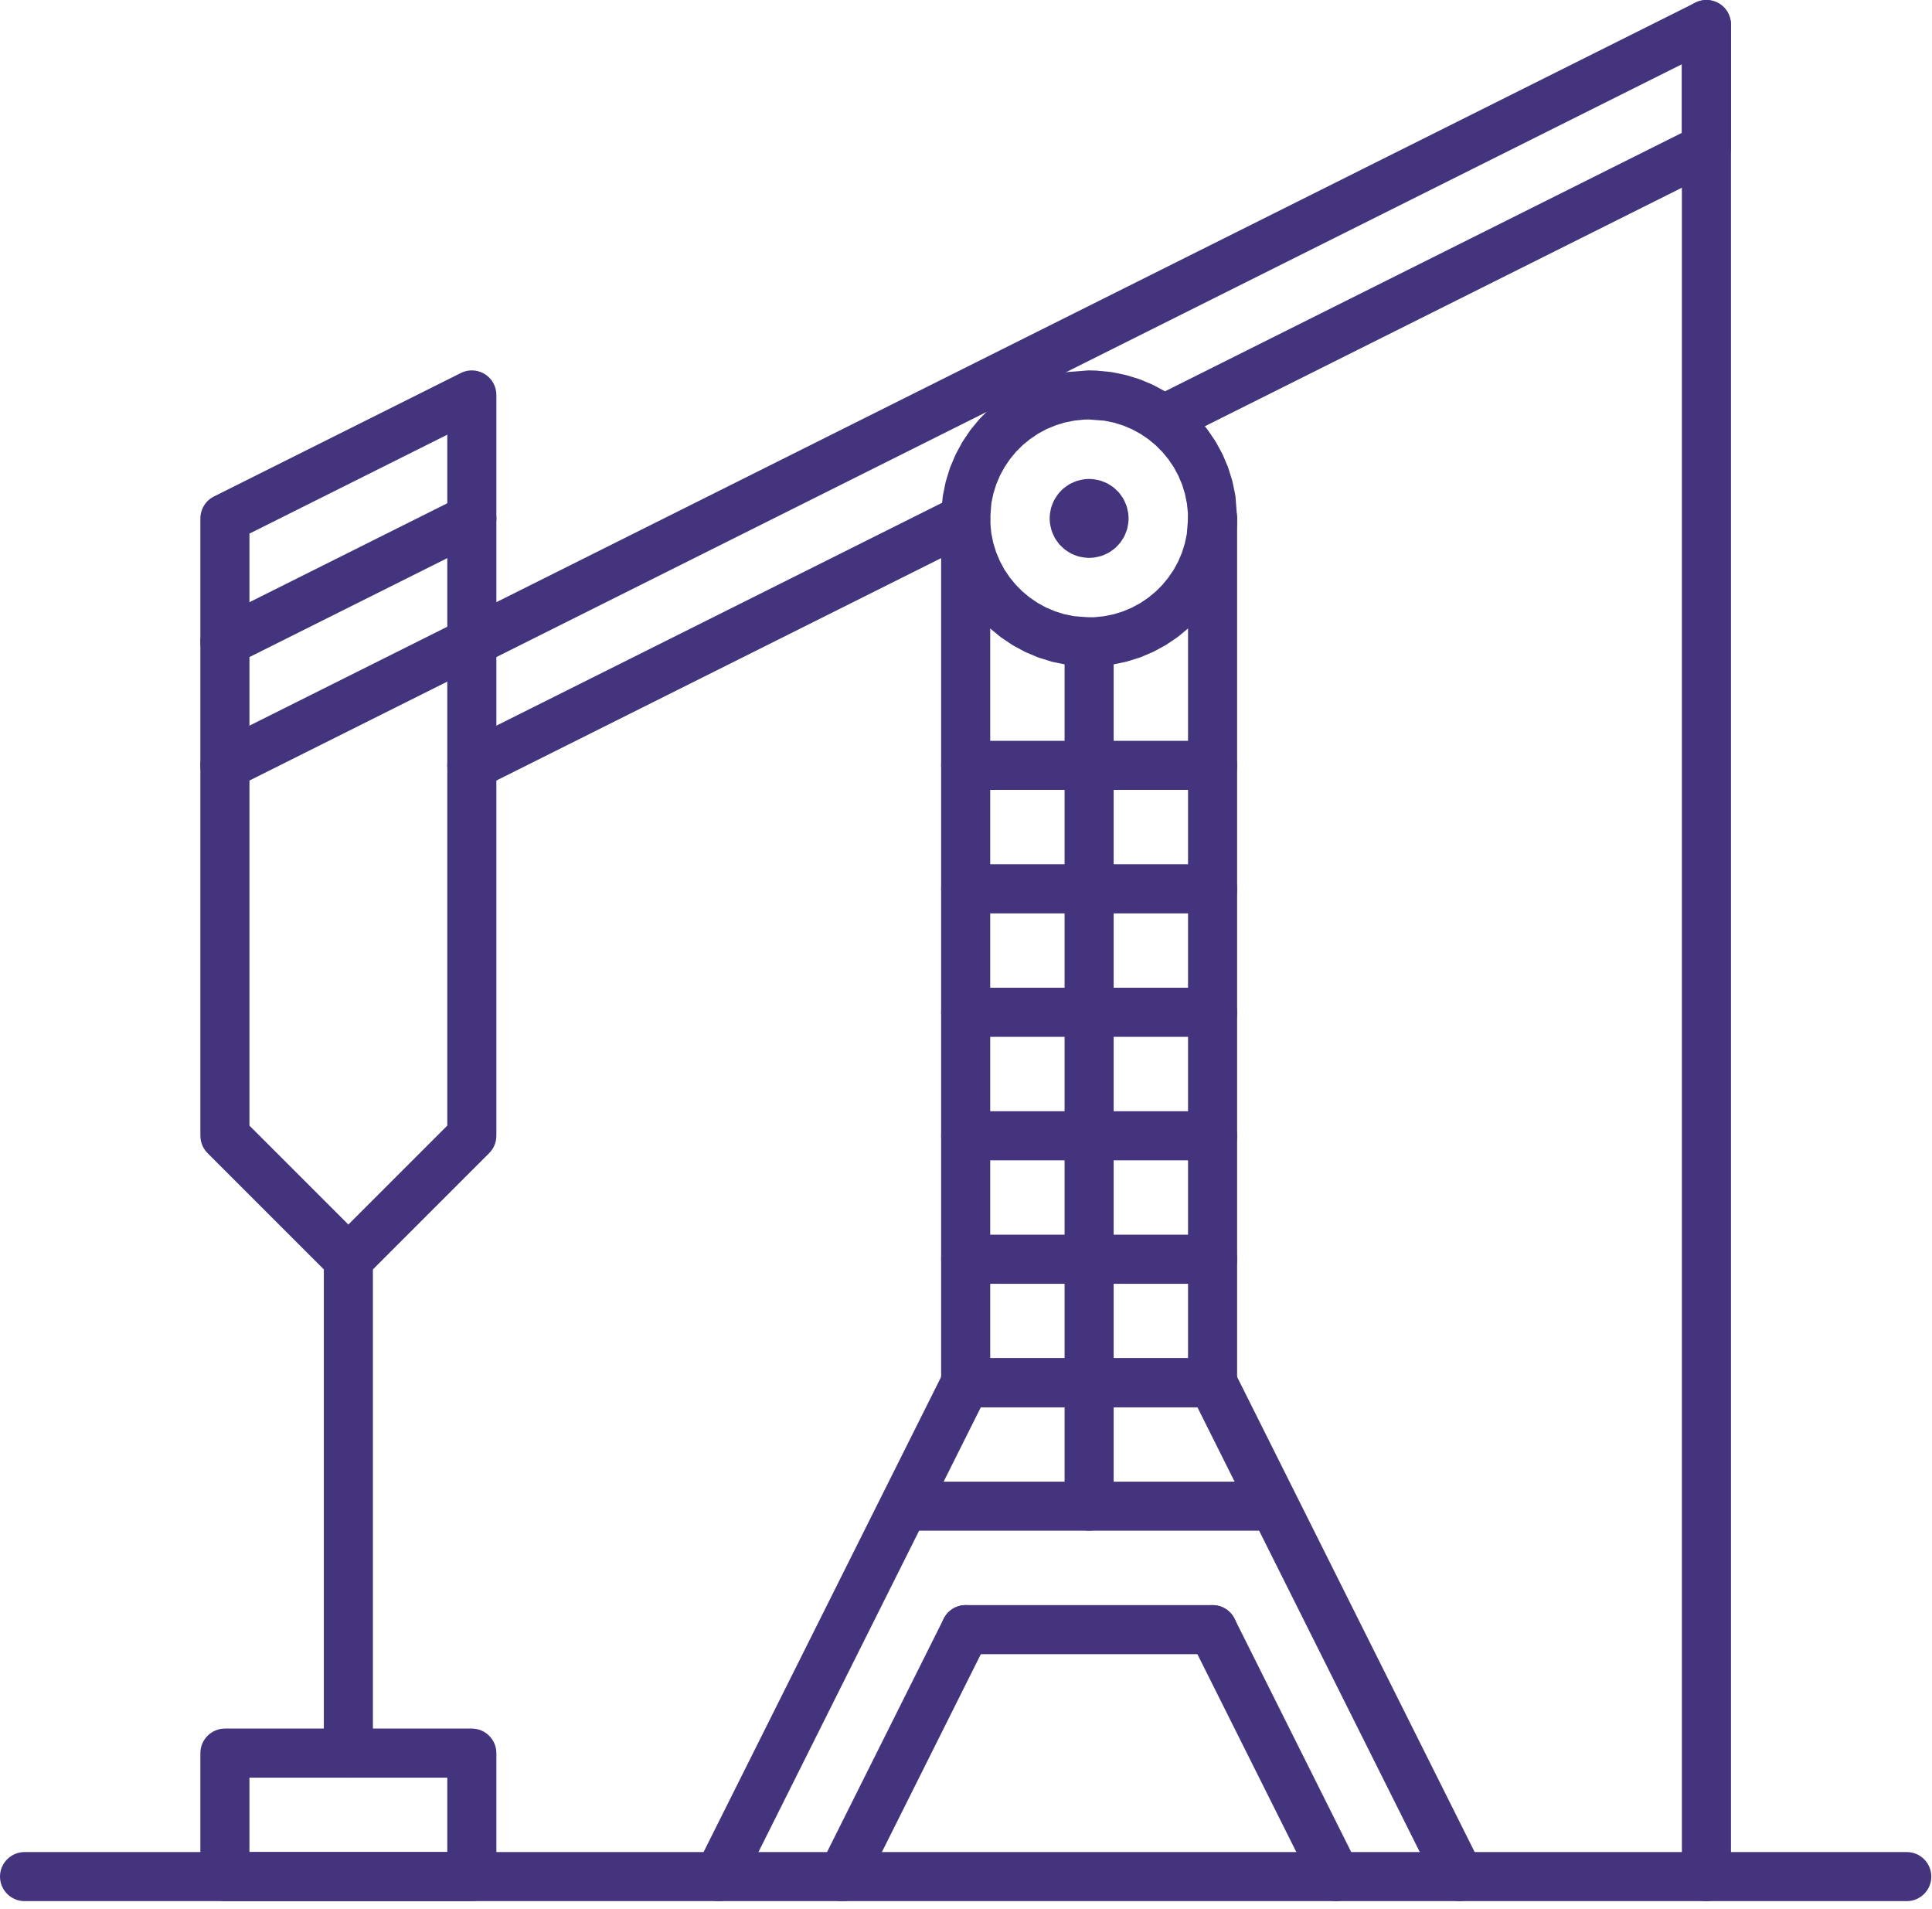 <svg width="166" height="164" viewBox="0 0 166 164" fill="none" xmlns="http://www.w3.org/2000/svg">
<path d="M82.576 118.596H82.589H82.576ZM61.753 163.333C61.431 163.333 61.108 163.259 60.811 163.109C60.308 162.857 59.932 162.424 59.755 161.889C59.576 161.355 59.619 160.783 59.871 160.279L81.084 117.852C81.603 116.812 82.868 116.385 83.911 116.905C84.419 117.16 84.793 117.593 84.972 118.127C85.151 118.661 85.108 119.235 84.856 119.739L63.641 162.167C63.391 162.671 62.957 163.047 62.423 163.225C62.203 163.297 61.977 163.333 61.753 163.333" fill="#44347D"/>
<path d="M103.091 119.341C103.092 119.341 103.092 119.343 103.092 119.344L103.091 119.341ZM124.308 161.773H124.321H124.308ZM125.404 163.333C125.18 163.333 124.955 163.297 124.736 163.225C124.2 163.047 123.767 162.671 123.515 162.165L102.3 119.736C102.049 119.235 102.008 118.661 102.185 118.127C102.364 117.593 102.739 117.16 103.241 116.908C104.288 116.387 105.555 116.812 106.073 117.852L127.287 160.279C127.54 160.783 127.581 161.355 127.403 161.889C127.225 162.424 126.849 162.857 126.345 163.111C126.048 163.259 125.728 163.333 125.404 163.333" fill="#44347D"/>
<path d="M104.187 120.019H104.2H104.187ZM104.187 120.903H82.971C81.808 120.903 80.863 119.956 80.863 118.793C80.863 117.631 81.808 116.685 82.971 116.685H104.187C105.349 116.685 106.295 117.631 106.295 118.793C106.295 119.956 105.349 120.903 104.187 120.903Z" fill="#44347D"/>
<path d="M84.068 140.555L84.067 140.557C84.067 140.556 84.067 140.555 84.068 140.555ZM71.269 160.672C71.269 160.673 71.269 160.673 71.269 160.675V160.672ZM72.759 161.421H72.772H72.759ZM72.361 163.333C72.037 163.333 71.716 163.259 71.419 163.109C70.381 162.589 69.959 161.321 70.476 160.283L81.085 139.065C81.601 138.028 82.868 137.601 83.911 138.121C84.419 138.376 84.793 138.808 84.972 139.343C85.151 139.877 85.108 140.449 84.856 140.953L74.249 162.167C74.249 162.168 74.249 162.168 74.248 162.169C73.996 162.671 73.565 163.047 73.032 163.224C72.812 163.297 72.585 163.333 72.361 163.333" fill="#44347D"/>
<path d="M103.091 140.556C103.092 140.557 103.092 140.559 103.092 140.559L103.091 140.556ZM113.697 161.768C113.697 161.769 113.697 161.769 113.699 161.769L113.697 161.768ZM114.796 163.333C114.572 163.333 114.347 163.297 114.127 163.224C113.593 163.047 113.161 162.671 112.909 162.169L102.3 140.952C102.049 140.449 102.008 139.877 102.185 139.343C102.364 138.808 102.739 138.376 103.241 138.124C104.288 137.603 105.555 138.028 106.073 139.068L116.681 160.281V160.283C117.199 161.321 116.776 162.589 115.739 163.109C115.441 163.259 115.12 163.333 114.796 163.333" fill="#44347D"/>
<path d="M104.187 141.233H104.2H104.187ZM104.187 142.117H82.971C81.808 142.117 80.863 141.171 80.863 140.009C80.863 138.847 81.808 137.9 82.971 137.9H104.187C105.349 137.9 106.295 138.847 106.295 140.009C106.295 141.171 105.349 142.117 104.187 142.117Z" fill="#44347D"/>
<path d="M108.895 130.625H108.907H108.895ZM108.895 131.509H77.909C76.747 131.509 75.8 130.564 75.8 129.401C75.8 128.239 76.747 127.292 77.909 127.292H108.895C110.057 127.292 111.003 128.239 111.003 129.401C111.003 130.564 110.057 131.509 108.895 131.509" fill="#44347D"/>
<path d="M104.187 120.903H82.971C81.808 120.903 80.863 119.956 80.863 118.793V44.539C80.863 43.377 81.808 42.431 82.971 42.431C84.133 42.431 85.08 43.377 85.08 44.539V116.685H102.077V44.539C102.077 43.377 103.024 42.431 104.187 42.431C105.349 42.431 106.295 43.377 106.295 44.539V118.793C106.295 119.956 105.349 120.903 104.187 120.903" fill="#44347D"/>
<path d="M18.781 64.657C18.781 64.657 18.78 64.657 18.779 64.659L18.781 64.657ZM19.523 66.151H19.536H19.523ZM19.329 67.863C18.556 67.863 17.809 67.436 17.44 66.7C17.187 66.196 17.145 65.624 17.324 65.089C17.501 64.555 17.877 64.121 18.381 63.868L145.675 0.223C146.713 -0.297 147.983 0.125 148.503 1.163C148.649 1.457 148.727 1.783 148.727 2.108V12.716C148.727 13.52 148.28 14.241 147.56 14.601L101.943 37.411C100.904 37.931 99.635 37.509 99.115 36.471C98.861 35.964 98.821 35.392 98.999 34.856C99.177 34.323 99.553 33.889 100.057 33.639L144.509 11.413V5.52L20.268 67.641C20.267 67.641 20.267 67.641 20.265 67.641C19.965 67.791 19.645 67.863 19.329 67.863Z" fill="#44347D"/>
<path d="M40.544 67.861C39.769 67.861 39.024 67.435 38.655 66.7C38.403 66.196 38.361 65.624 38.54 65.089C38.717 64.555 39.093 64.121 39.597 63.868L82.028 42.653C82.535 42.401 83.105 42.361 83.639 42.539C84.173 42.717 84.607 43.093 84.857 43.599C85.108 44.099 85.151 44.671 84.972 45.205C84.793 45.739 84.419 46.172 83.916 46.424L41.484 67.641C41.181 67.791 40.861 67.861 40.544 67.861" fill="#44347D"/>
<path d="M163.833 162.449H163.847H163.833ZM163.833 163.332H2.109C0.947 163.332 0 162.387 0 161.224C0 160.061 0.947 159.116 2.109 159.116H163.833C164.996 159.116 165.941 160.061 165.941 161.224C165.941 162.387 164.996 163.332 163.833 163.332" fill="#44347D"/>
<path d="M92.263 52.936L93.565 53.037L94.041 53.027L94.853 52.943L95.687 52.773L96.484 52.528L97.245 52.208L97.968 51.817L98.648 51.36L99.28 50.841L99.857 50.267L100.377 49.636L100.839 48.96L101.232 48.239L101.555 47.479L101.804 46.681L101.976 45.856L102.077 44.553L102.067 44.077L101.983 43.264L101.813 42.432L101.568 41.635L101.247 40.872L100.856 40.149L100.4 39.469L99.88 38.839L99.305 38.26L98.676 37.739L97.999 37.28L97.279 36.887L96.517 36.563L95.721 36.313L94.895 36.143L93.593 36.041L93.116 36.051L92.304 36.136L91.471 36.304L90.675 36.551L89.912 36.871L89.189 37.26L88.511 37.719L87.877 38.237L87.3 38.812L86.779 39.441L86.32 40.12L85.927 40.84L85.603 41.6L85.353 42.396L85.181 43.223L85.08 44.525L85.091 45.001L85.176 45.813L85.344 46.647L85.591 47.444L85.911 48.205L86.3 48.929L86.759 49.608L87.277 50.24L87.852 50.817L88.481 51.339L89.159 51.799L89.879 52.192L90.64 52.515L91.435 52.765L92.263 52.936ZM93.579 57.256C93.561 57.256 93.544 57.256 93.528 57.255L92.979 57.241L91.753 57.123C91.699 57.117 91.643 57.109 91.588 57.099L90.508 56.88C90.455 56.868 90.4 56.855 90.348 56.839L89.309 56.517C89.257 56.501 89.205 56.484 89.155 56.463L88.161 56.044C88.112 56.024 88.063 56 88.015 55.975L87.075 55.465C87.028 55.44 86.981 55.413 86.937 55.383L86.055 54.789C86.011 54.76 85.968 54.728 85.927 54.693L85.107 54.02C85.065 53.987 85.027 53.951 84.988 53.913L84.237 53.164C84.2 53.127 84.165 53.088 84.131 53.047L83.455 52.231C83.42 52.189 83.388 52.147 83.357 52.103L82.761 51.223C82.731 51.179 82.703 51.132 82.677 51.085L82.165 50.148C82.14 50.1 82.116 50.051 82.095 50.001L81.673 49.011C81.652 48.96 81.633 48.908 81.617 48.856L81.293 47.819C81.276 47.767 81.263 47.713 81.251 47.659L81.028 46.58C81.017 46.525 81.008 46.471 81.003 46.415L80.863 44.597L80.877 43.939L80.995 42.713C81 42.659 81.009 42.603 81.02 42.548L81.239 41.468C81.249 41.415 81.264 41.36 81.28 41.308L81.6 40.269C81.616 40.217 81.635 40.165 81.656 40.115L82.073 39.123C82.095 39.072 82.117 39.023 82.144 38.975L82.652 38.035C82.677 37.988 82.705 37.941 82.736 37.897L83.329 37.015C83.359 36.971 83.391 36.928 83.424 36.887L84.099 36.067C84.132 36.025 84.168 35.987 84.205 35.949L84.953 35.199C84.991 35.16 85.029 35.125 85.071 35.091L85.888 34.415C85.929 34.38 85.971 34.348 86.015 34.317L86.896 33.721C86.94 33.691 86.985 33.663 87.032 33.637L87.969 33.127C88.017 33.1 88.067 33.077 88.116 33.056L89.107 32.635C89.157 32.612 89.209 32.593 89.263 32.577L90.299 32.253C90.352 32.236 90.405 32.223 90.46 32.211L91.537 31.989C91.592 31.977 91.648 31.968 91.703 31.963L93.52 31.823L94.18 31.837L95.404 31.956C95.46 31.96 95.515 31.969 95.569 31.98L96.649 32.199C96.703 32.211 96.756 32.224 96.809 32.24L97.848 32.56C97.901 32.576 97.952 32.595 98.003 32.616L98.996 33.033C99.045 33.055 99.095 33.079 99.143 33.104L100.083 33.612C100.129 33.637 100.176 33.665 100.22 33.696L101.103 34.289C101.148 34.319 101.189 34.351 101.232 34.384L102.051 35.059C102.092 35.092 102.131 35.128 102.169 35.165L102.92 35.913C102.957 35.951 102.993 35.991 103.027 36.031L103.704 36.848C103.737 36.889 103.768 36.932 103.799 36.975L104.396 37.856C104.427 37.9 104.455 37.945 104.48 37.992L104.992 38.929C105.017 38.979 105.041 39.027 105.063 39.077L105.484 40.068C105.505 40.119 105.524 40.171 105.541 40.223L105.865 41.26C105.881 41.312 105.896 41.365 105.907 41.42L106.129 42.497C106.14 42.552 106.149 42.608 106.155 42.663L106.295 44.481L106.28 45.14L106.163 46.364C106.157 46.42 106.149 46.475 106.137 46.529L105.919 47.611C105.908 47.664 105.895 47.717 105.877 47.771L105.557 48.809C105.541 48.861 105.523 48.913 105.501 48.963L105.084 49.956C105.064 50.007 105.04 50.056 105.015 50.103L104.505 51.044C104.48 51.091 104.452 51.136 104.423 51.181L103.828 52.064C103.799 52.108 103.767 52.151 103.733 52.192L103.06 53.012C103.025 53.052 102.989 53.091 102.952 53.129L102.204 53.88C102.167 53.917 102.128 53.953 102.087 53.987L101.269 54.664C101.229 54.697 101.187 54.731 101.143 54.76L100.263 55.357C100.217 55.387 100.172 55.415 100.125 55.44L99.187 55.952C99.139 55.979 99.091 56.001 99.041 56.023L98.051 56.444C98 56.465 97.948 56.484 97.896 56.501L96.859 56.825C96.805 56.843 96.752 56.856 96.699 56.867L95.62 57.089C95.565 57.101 95.511 57.111 95.455 57.115L93.669 57.253C93.639 57.255 93.609 57.256 93.579 57.256" fill="#44347D"/>
<path d="M146.617 163.332C145.455 163.332 144.509 162.387 144.509 161.224V2.108C144.509 0.945 145.455 2.40337e-05 146.617 2.40337e-05C147.78 2.40337e-05 148.727 0.945 148.727 2.108V161.224C148.727 162.387 147.78 163.332 146.617 163.332Z" fill="#44347D"/>
<path d="M21.433 96.705L29.932 105.204L38.432 96.705V37.344L21.433 45.843V96.705ZM29.932 110.293C29.393 110.293 28.852 110.088 28.441 109.676L17.833 99.069C17.441 98.676 17.216 98.132 17.216 97.577V44.605C17.211 44.436 17.227 44.268 17.263 44.1C17.287 43.987 17.32 43.877 17.361 43.771C17.551 43.283 17.911 42.889 18.381 42.653L39.597 32.045C40.1 31.793 40.672 31.753 41.208 31.931C41.741 32.109 42.176 32.485 42.427 32.989C42.571 33.275 42.649 33.603 42.649 33.932V97.577C42.649 98.136 42.423 98.681 42.027 99.073L31.424 109.676C31.013 110.088 30.472 110.293 29.932 110.293" fill="#44347D"/>
<path d="M29.932 152.725C28.769 152.725 27.824 151.779 27.824 150.616V108.185C27.824 107.023 28.769 106.076 29.932 106.076C31.096 106.076 32.041 107.023 32.041 108.185V150.616C32.041 151.779 31.096 152.725 29.932 152.725Z" fill="#44347D"/>
<path d="M93.579 131.509C92.416 131.509 91.471 130.564 91.471 129.401V55.147C91.471 53.984 92.416 53.039 93.579 53.039C94.741 53.039 95.687 53.984 95.687 55.147V129.401C95.687 130.564 94.741 131.509 93.579 131.509" fill="#44347D"/>
<path d="M104.187 66.98H104.2H104.187ZM104.187 67.863H82.971C81.808 67.863 80.863 66.917 80.863 65.755C80.863 64.592 81.808 63.647 82.971 63.647H104.187C105.349 63.647 106.295 64.592 106.295 65.755C106.295 66.917 105.349 67.863 104.187 67.863Z" fill="#44347D"/>
<path d="M104.187 77.587H104.2H104.187ZM104.187 78.471H82.971C81.808 78.471 80.863 77.525 80.863 76.363C80.863 75.2 81.808 74.253 82.971 74.253H104.187C105.349 74.253 106.295 75.2 106.295 76.363C106.295 77.525 105.349 78.471 104.187 78.471Z" fill="#44347D"/>
<path d="M104.187 88.195H104.2H104.187ZM104.187 89.079H82.971C81.808 89.079 80.863 88.132 80.863 86.969C80.863 85.807 81.808 84.861 82.971 84.861H104.187C105.349 84.861 106.295 85.807 106.295 86.969C106.295 88.132 105.349 89.079 104.187 89.079Z" fill="#44347D"/>
<path d="M104.187 98.803H104.2H104.187ZM104.187 99.687H82.971C81.808 99.687 80.863 98.741 80.863 97.577C80.863 96.415 81.808 95.469 82.971 95.469H104.187C105.349 95.469 106.295 96.415 106.295 97.577C106.295 98.741 105.349 99.687 104.187 99.687Z" fill="#44347D"/>
<path d="M104.187 109.409H104.2H104.187ZM104.187 110.295H82.971C81.808 110.295 80.863 109.348 80.863 108.185C80.863 107.023 81.808 106.076 82.971 106.076H104.187C105.349 106.076 106.295 107.023 106.295 108.185C106.295 109.348 105.349 110.295 104.187 110.295Z" fill="#44347D"/>
<path d="M21.433 159.116H38.432V152.725H21.433V159.116ZM40.54 163.332H19.324C18.161 163.332 17.216 162.387 17.216 161.224V150.616C17.216 149.453 18.161 148.508 19.324 148.508H40.54C41.703 148.508 42.649 149.453 42.649 150.616V161.224C42.649 162.387 41.703 163.332 40.54 163.332Z" fill="#44347D"/>
<path d="M41.091 45.633L41.088 45.635C41.088 45.635 41.089 45.635 41.091 45.633ZM19.873 56.241C19.875 56.241 19.876 56.242 19.877 56.24L19.873 56.241ZM19.327 57.257C19.103 57.257 18.877 57.22 18.659 57.148C18.125 56.969 17.692 56.595 17.44 56.092C17.187 55.585 17.147 55.013 17.325 54.477C17.504 53.944 17.88 53.511 18.385 53.26L39.597 42.653C40.099 42.401 40.672 42.36 41.207 42.539C41.741 42.717 42.176 43.093 42.427 43.599C42.947 44.635 42.524 45.903 41.485 46.424L20.269 57.032C19.972 57.181 19.651 57.257 19.327 57.257Z" fill="#44347D"/>
<path d="M93.58 47.929C93.544 47.929 93.508 47.929 93.472 47.927C93.397 47.924 93.192 47.908 93.119 47.895L92.803 47.835C92.7 47.816 92.599 47.787 92.5 47.748L92.187 47.625C92.085 47.585 91.988 47.536 91.896 47.477L91.616 47.299C91.528 47.241 91.445 47.176 91.369 47.105L91.129 46.877C91.051 46.803 90.98 46.72 90.916 46.632L90.725 46.361C90.663 46.273 90.611 46.181 90.567 46.084L90.428 45.779C90.383 45.679 90.348 45.575 90.323 45.467L90.245 45.133C90.227 45.052 90.215 44.968 90.208 44.885L90.193 44.688C90.187 44.597 90.187 44.463 90.195 44.372C90.199 44.297 90.209 44.153 90.224 44.08L90.283 43.763C90.301 43.66 90.331 43.559 90.369 43.46L90.492 43.147C90.532 43.045 90.581 42.948 90.641 42.856L90.82 42.577C90.876 42.489 90.941 42.405 91.013 42.329L91.24 42.089C91.316 42.011 91.399 41.94 91.487 41.877L91.757 41.685C91.844 41.624 91.936 41.571 92.035 41.527L92.34 41.389C92.44 41.344 92.544 41.308 92.652 41.283L92.985 41.205C93.067 41.187 93.149 41.175 93.233 41.168L93.431 41.153C93.52 41.145 93.655 41.147 93.745 41.156C93.821 41.159 93.965 41.169 94.039 41.184L94.355 41.244C94.459 41.263 94.56 41.291 94.657 41.329L94.971 41.453C95.072 41.492 95.169 41.541 95.263 41.601L95.541 41.78C95.629 41.837 95.712 41.903 95.789 41.974L96.028 42.201C96.107 42.276 96.179 42.359 96.241 42.447L96.432 42.717C96.495 42.804 96.547 42.897 96.592 42.995L96.729 43.3C96.775 43.4 96.811 43.504 96.835 43.612L96.912 43.945C96.931 44.027 96.943 44.111 96.949 44.193L96.964 44.391C96.969 44.457 96.971 44.568 96.968 44.635C96.964 44.709 96.948 44.925 96.933 44.999L96.875 45.316C96.856 45.419 96.827 45.52 96.788 45.617L96.665 45.932C96.625 46.033 96.576 46.129 96.516 46.223L96.337 46.501C96.281 46.589 96.216 46.673 96.144 46.749L95.917 46.989C95.843 47.068 95.76 47.139 95.671 47.201L95.401 47.393C95.313 47.455 95.221 47.508 95.124 47.552L94.819 47.689C94.717 47.736 94.613 47.771 94.505 47.796L94.172 47.872C94.091 47.891 94.008 47.903 93.924 47.911L93.775 47.921C93.711 47.927 93.645 47.929 93.58 47.929" fill="#44347D"/>
</svg>
